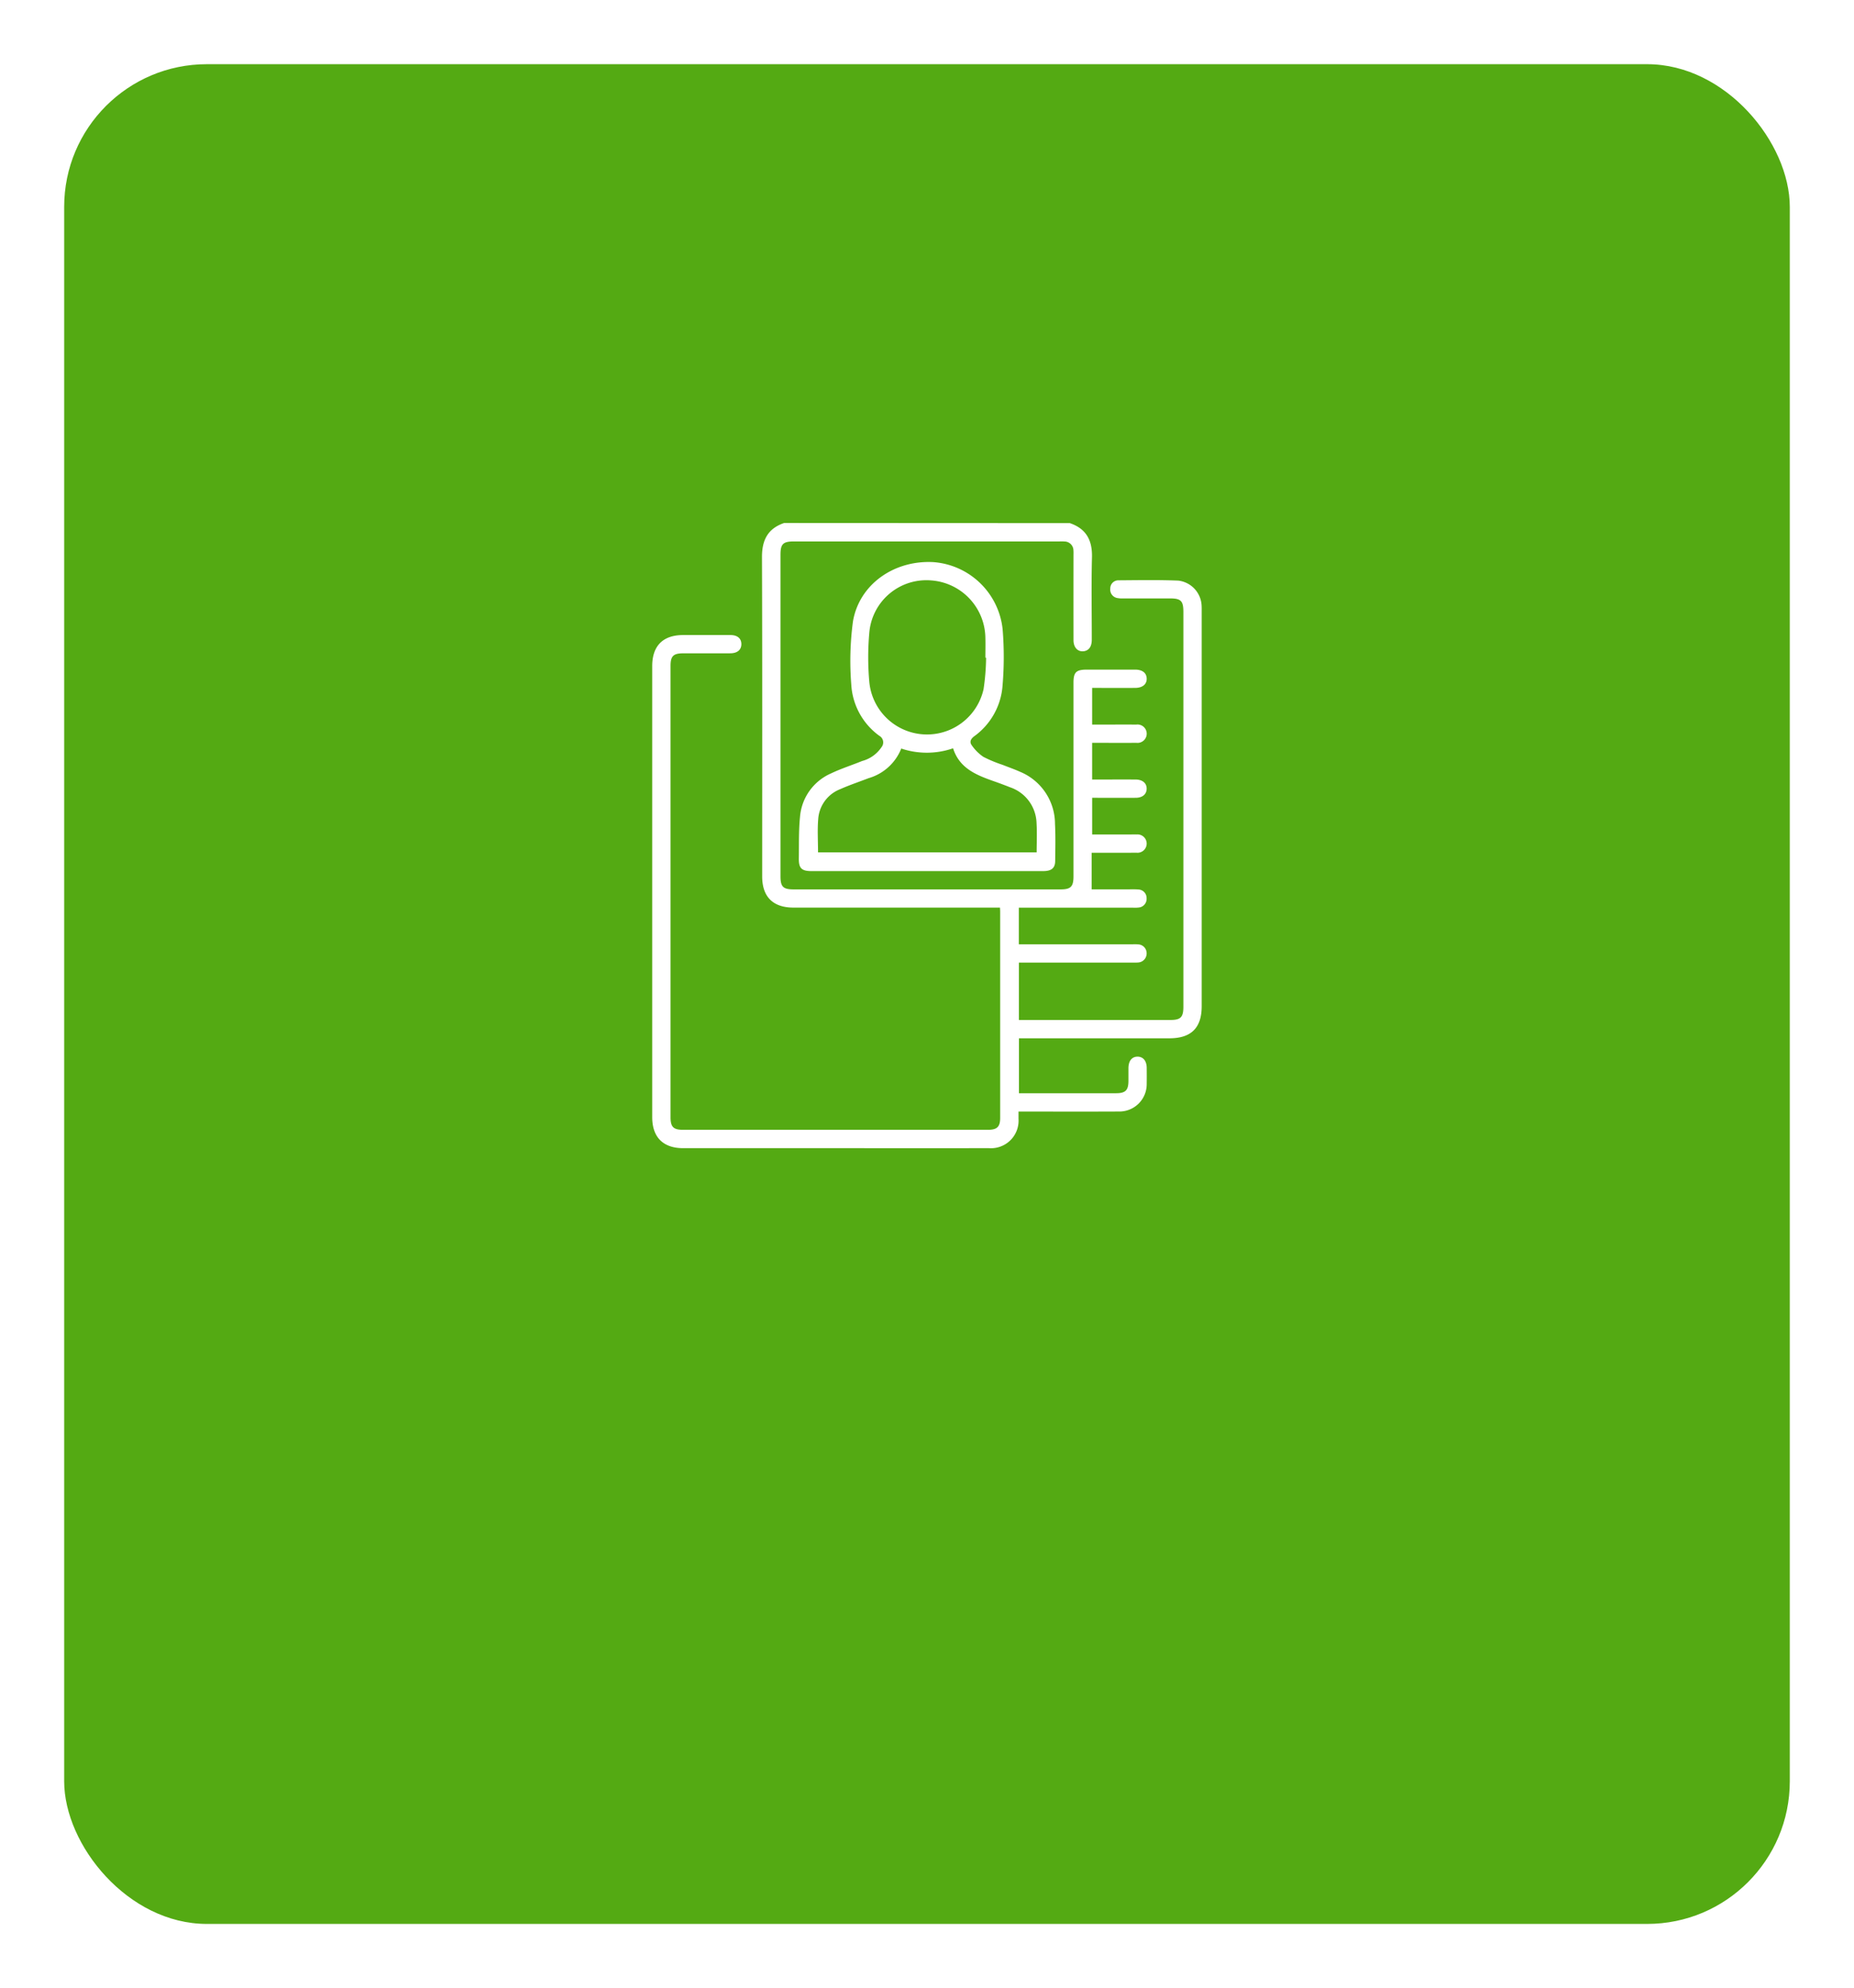 <svg xmlns="http://www.w3.org/2000/svg" xmlns:xlink="http://www.w3.org/1999/xlink" width="259.938" height="278.675" viewBox="0 0 259.938 278.675">
  <defs>
    <filter id="paris-4345139_1920" x="0" y="0" width="259.938" height="278.675" filterUnits="userSpaceOnUse">
      <feOffset dy="3" input="SourceAlpha"/>
      <feGaussianBlur stdDeviation="3" result="blur"/>
      <feFlood flood-opacity="0.161"/>
      <feComposite operator="in" in2="blur"/>
      <feComposite in="SourceGraphic"/>
    </filter>
  </defs>
  <g id="Grupo_128236" data-name="Grupo 128236" transform="translate(5975.698 10738.078)">
    <g transform="matrix(1, 0, 0, 1, -5975.7, -10738.08)" filter="url(#paris-4345139_1920)">
      <rect id="paris-4345139_1920-2" data-name="paris-4345139_1920" width="241.938" height="260.674" rx="20" transform="translate(9 6)" fill="#54aa13"/>
    </g>
    <g id="Grupo_128233" data-name="Grupo 128233" transform="translate(-6780.245 -12098.753)">
      <g id="Grupo_128214" data-name="Grupo 128214" transform="translate(896 1434)">
        <path id="Trazado_172034" data-name="Trazado 172034" d="M643.7,159.662c2.3.779,3.166,2.4,3.107,4.789-.1,3.848-.023,7.7-.027,11.552,0,.976-.415,1.542-1.158,1.619-.819.085-1.4-.536-1.405-1.54q-.01-5.948,0-11.895c0-.228.013-.458-.008-.685a1.266,1.266,0,0,0-1.252-1.265,6.794,6.794,0,0,0-.685-.008q-18.614,0-37.229,0c-1.558,0-1.909.351-1.909,1.9q0,22.5,0,45.01c0,1.5.368,1.863,1.867,1.863h37.4c1.432,0,1.814-.387,1.814-1.831q0-13.562,0-27.126c0-1.485.37-1.849,1.878-1.849q3.38,0,6.761,0c1.014,0,1.6.458,1.625,1.241.026.816-.585,1.32-1.63,1.323-1.99.005-3.98,0-6.019,0V187.9h.966c1.74,0,3.481-.01,5.222,0a1.29,1.29,0,1,1,.011,2.558c-2.048.014-4.1,0-6.2,0V195.6h.783c1.769,0,3.538-.007,5.306,0,.979.005,1.575.518,1.556,1.309-.018.761-.591,1.249-1.527,1.253-2.02.009-4.041,0-6.115,0V203.3h5.393c.286,0,.572-.01.857,0a1.286,1.286,0,1,1-.039,2.559c-1.739.016-3.48.005-5.221.005h-1.057v5.134h5.25a11.124,11.124,0,0,1,1.283.016,1.2,1.2,0,0,1,1.167,1.245,1.213,1.213,0,0,1-1.127,1.285,4.481,4.481,0,0,1-.768.019h-16.02v5.134h15.969a5.8,5.8,0,0,1,.769.012,1.239,1.239,0,0,1,1.182,1.24,1.264,1.264,0,0,1-1.207,1.3,7.509,7.509,0,0,1-.77.01H636.56v8.044h21.262c1.421,0,1.8-.391,1.8-1.843q0-27.682,0-55.363c0-1.524-.345-1.877-1.844-1.881-2.2,0-4.394,0-6.59,0a3.487,3.487,0,0,1-.766-.044,1.2,1.2,0,0,1-1.048-1.345,1.131,1.131,0,0,1,1.159-1.148c2.8-.019,5.593-.072,8.384.042a3.7,3.7,0,0,1,3.263,3.528c.017.284.01.57.01.854q0,27.639,0,55.279c0,3.028-1.474,4.491-4.525,4.491q-10.056,0-20.112,0h-.984v7.7h.766q6.418,0,12.838,0c1.33,0,1.741-.412,1.747-1.726,0-.6,0-1.2,0-1.8.01-1,.476-1.592,1.261-1.6s1.293.582,1.3,1.563c.009.742.012,1.483,0,2.225a3.83,3.83,0,0,1-3.907,3.9c-4.337.021-8.673.007-13.01.007h-1.055c0,.372,0,.7,0,1.03a3.865,3.865,0,0,1-4.142,4.1q-10.141.008-20.283,0-11.3,0-22.6,0c-2.8,0-4.333-1.531-4.333-4.339q0-31.619,0-63.236c0-2.826,1.5-4.337,4.316-4.347q3.337-.012,6.675,0c.957.007,1.5.482,1.508,1.258.007.807-.559,1.3-1.566,1.3-2.2.012-4.393,0-6.59.005-1.39,0-1.775.391-1.775,1.777q0,31.619,0,63.236c0,1.378.4,1.775,1.782,1.775q21.353,0,42.707,0c1.287,0,1.725-.418,1.726-1.661q0-14.462,0-28.923c0-.141-.012-.284-.024-.564H604.954c-2.868,0-4.386-1.513-4.386-4.372,0-14.918.025-29.836-.027-44.753-.009-2.385.814-4.006,3.108-4.786Z" transform="translate(-585.161 -159.662)" fill="#fff"/>
        <path id="Trazado_172035" data-name="Trazado 172035" d="M621.87,207.964q-8.085,0-16.171,0c-1.385,0-1.8-.4-1.78-1.773.027-1.937-.027-3.884.162-5.807a7.286,7.286,0,0,1,4.356-6.116c1.407-.674,2.909-1.147,4.357-1.738a4.724,4.724,0,0,0,2.72-1.944,1.057,1.057,0,0,0-.3-1.581,9.529,9.529,0,0,1-3.943-7.2,41.737,41.737,0,0,1,.238-8.853c.894-5.2,5.774-8.591,11.253-8.3a10.549,10.549,0,0,1,9.73,9.416,47.771,47.771,0,0,1-.038,8.191,9.616,9.616,0,0,1-3.976,6.827c-.528.411-.636.832-.288,1.278a6.244,6.244,0,0,0,1.6,1.583,18.366,18.366,0,0,0,2.673,1.113c.819.326,1.656.613,2.459.975a7.918,7.918,0,0,1,4.912,7.31c.089,1.735.045,3.479.025,5.217-.011.974-.53,1.394-1.641,1.4Q630.04,207.968,621.87,207.964Zm-15.26-2.626h30.652c0-1.394.066-2.734-.014-4.066a5.468,5.468,0,0,0-3.715-5.059c-.741-.295-1.489-.572-2.24-.837-2.45-.864-4.847-1.793-5.749-4.628a11.254,11.254,0,0,1-7.266.036,7.017,7.017,0,0,1-4.584,4.154c-1.328.513-2.68.964-3.978,1.541a4.855,4.855,0,0,0-3.081,4.2C606.51,202.2,606.61,203.74,606.61,205.338Zm23.563-27.291-.1-.007c0-.912.025-1.826,0-2.737a8.181,8.181,0,0,0-7.623-8.087,8.027,8.027,0,0,0-8.657,7.407,38.545,38.545,0,0,0,0,6.746,8.125,8.125,0,0,0,16.025,1.093A32.028,32.028,0,0,0,630.174,178.047Z" transform="translate(-583.372 -159.187)" fill="#fff"/>
      </g>
    </g>
  </g>
</svg>
